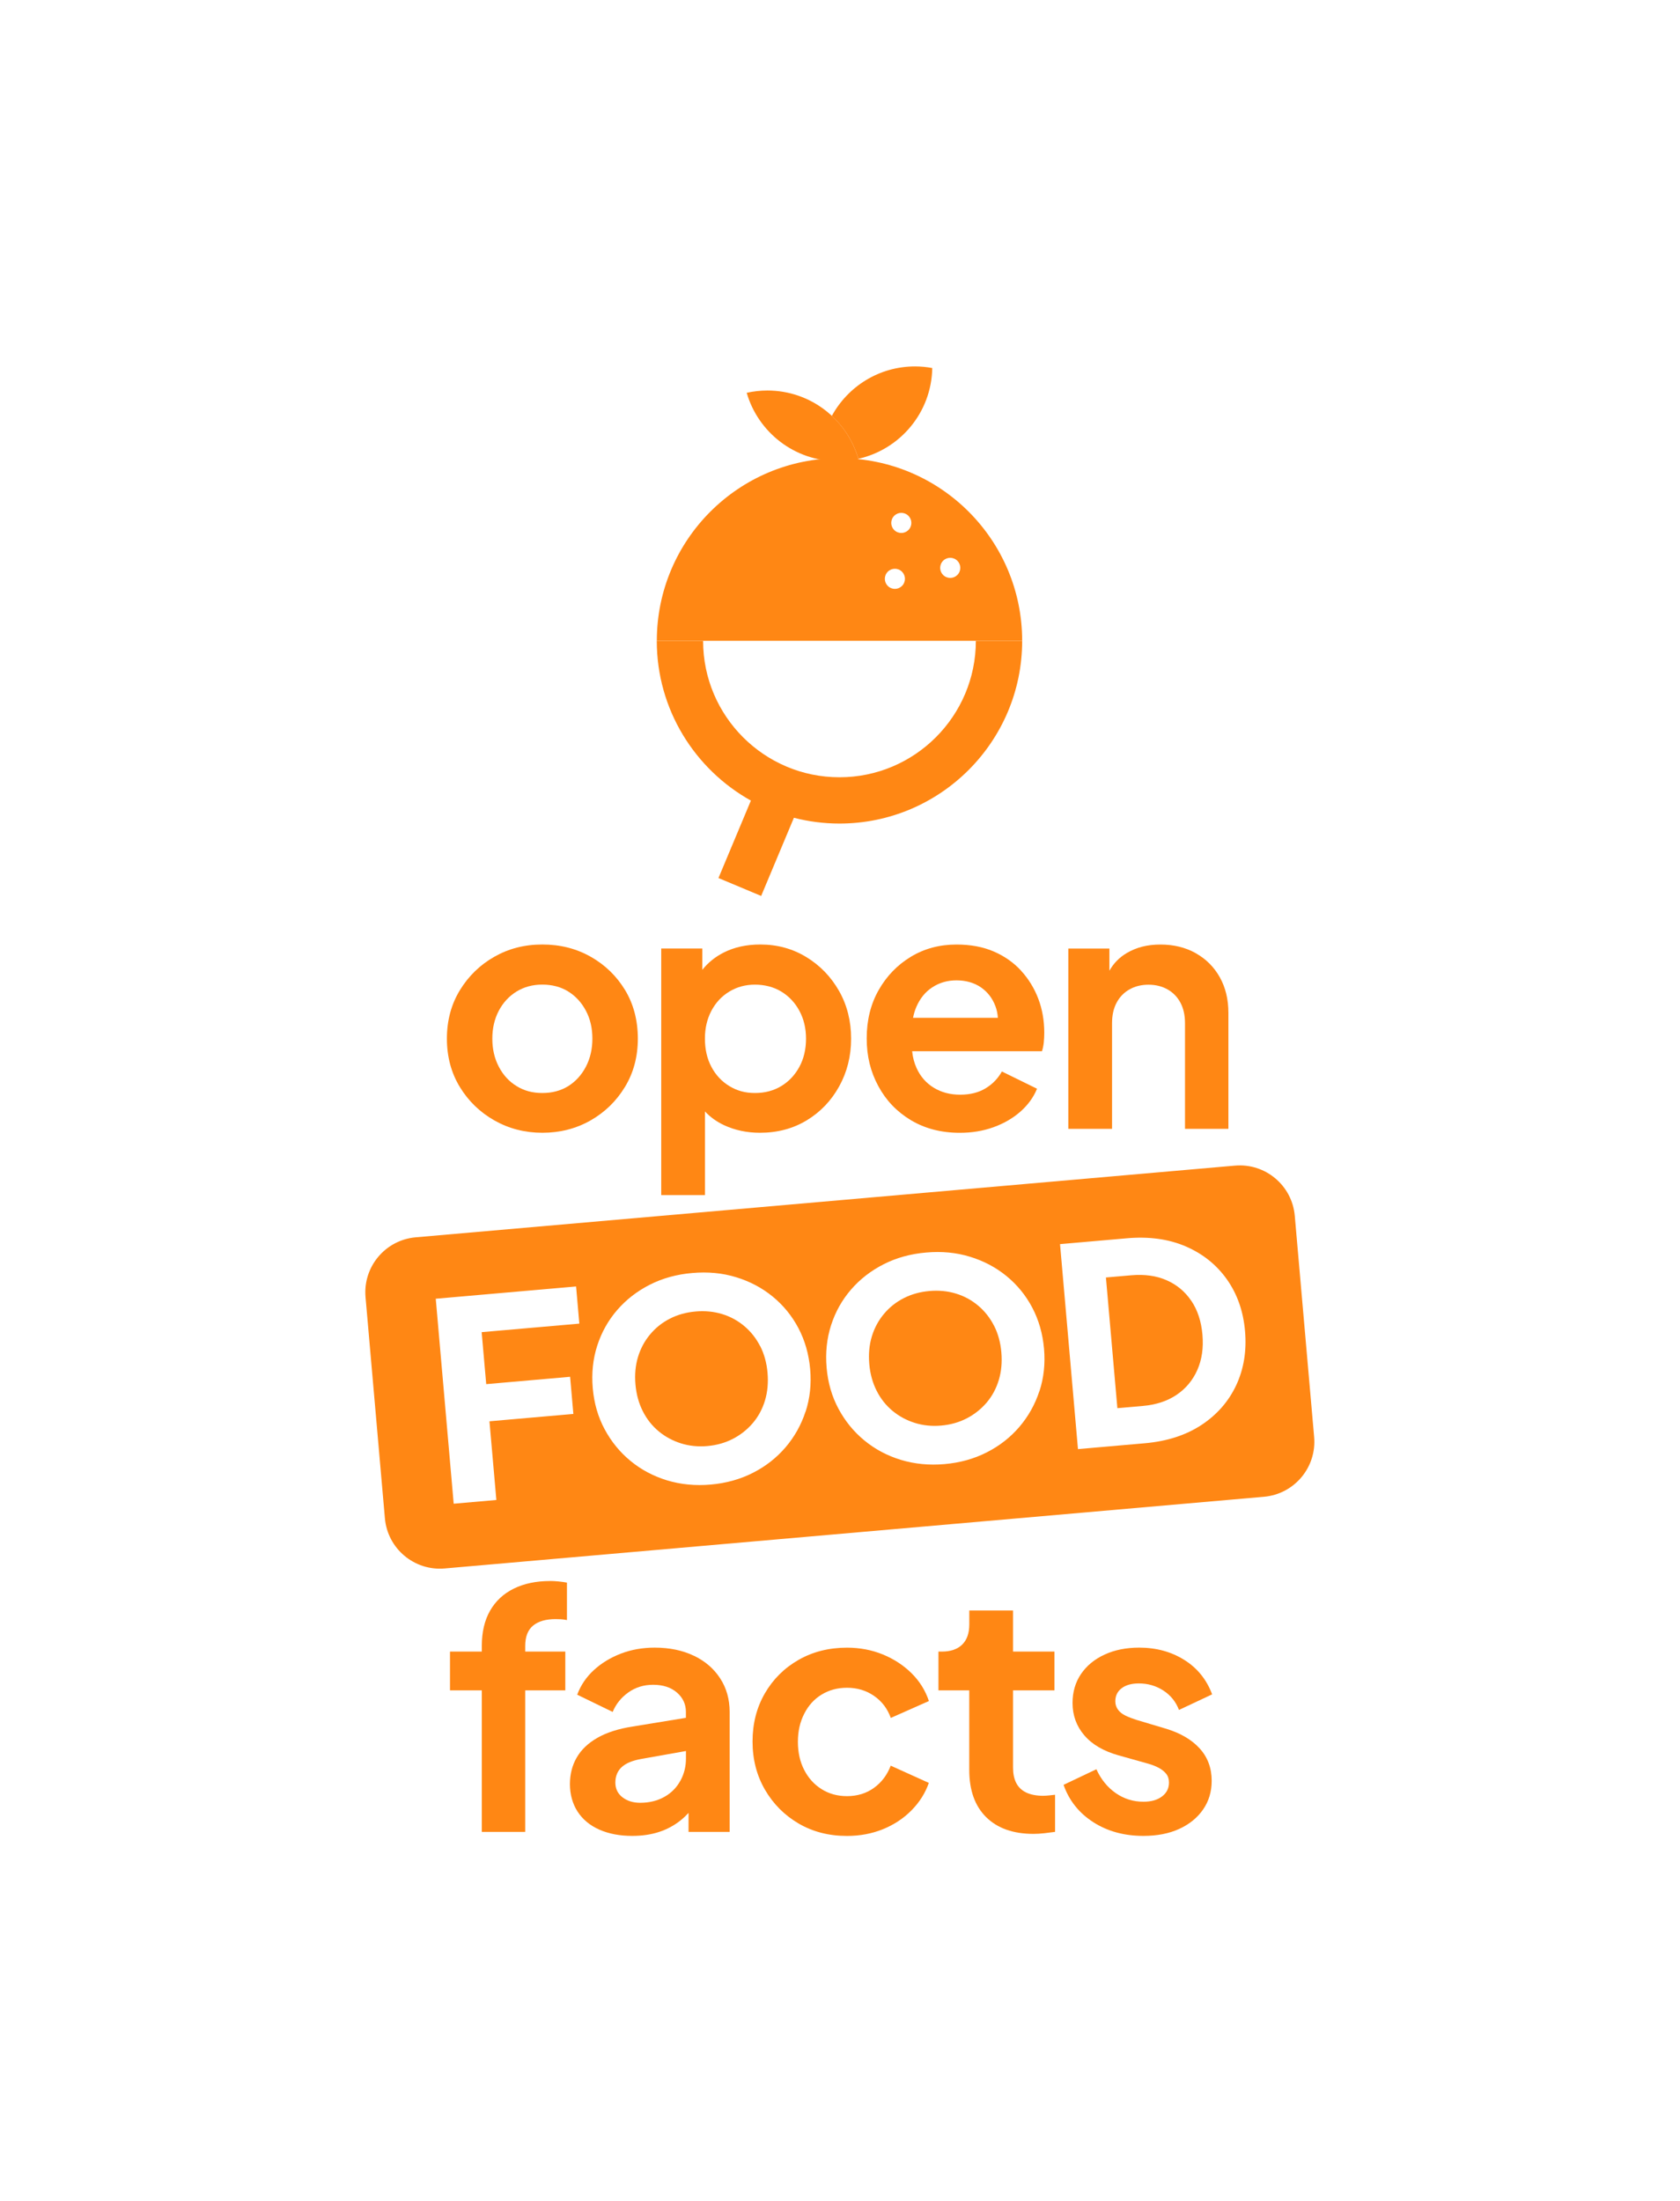 <?xml version="1.0" encoding="UTF-8"?><svg id="a" xmlns="http://www.w3.org/2000/svg" viewBox="0 0 450.5 590.23"><defs><style>.b{fill:none;}.c{fill:#ff8714;}</style></defs><rect class="b" x="0" width="450.5" height="590.23"/><g><path class="c" d="M147.5,423.92c-3.73,0-6.98,.68-9.73,2.04-2.76,1.36-4.87,3.33-6.35,5.91-1.48,2.58-2.22,5.73-2.22,9.46v1.51h-8.53v10.4h8.53v37.95h11.64v-37.95h10.75v-10.4h-10.75v-1.51c0-2.49,.71-4.31,2.13-5.47,1.42-1.16,3.44-1.73,6.04-1.73,.41,0,.87,.02,1.38,.04,.5,.03,1.05,.1,1.64,.22v-10.04c-.59-.12-1.32-.22-2.18-.31-.86-.09-1.64-.13-2.35-.13Z"/><path class="c" d="M186.06,443.96c-3.02-1.45-6.52-2.18-10.49-2.18-3.26,0-6.28,.53-9.06,1.6-2.79,1.07-5.2,2.53-7.24,4.4-2.04,1.87-3.54,4.07-4.49,6.62l9.51,4.62c.89-2.13,2.3-3.88,4.22-5.24,1.92-1.36,4.13-2.04,6.62-2.04,2.67,0,4.8,.7,6.4,2.09,1.6,1.39,2.4,3.13,2.4,5.2v1.57l-14.31,2.34c-3.79,.59-6.93,1.6-9.42,3.02-2.49,1.42-4.34,3.19-5.55,5.29-1.22,2.1-1.82,4.49-1.82,7.15s.68,5.23,2.04,7.33c1.36,2.1,3.3,3.72,5.82,4.84,2.52,1.12,5.47,1.69,8.84,1.69,2.67,0,5.08-.36,7.24-1.07,2.16-.71,4.12-1.78,5.87-3.2,.71-.58,1.37-1.22,2-1.9v5.1h11.02v-32.17c0-3.38-.84-6.37-2.53-8.98-1.69-2.61-4.04-4.64-7.06-6.09Zm-3.64,33.55c-1.01,1.84-2.44,3.27-4.31,4.31-1.87,1.04-4.01,1.56-6.44,1.56-1.9,0-3.48-.49-4.75-1.47-1.27-.98-1.91-2.3-1.91-3.95s.56-3.1,1.69-4.13c1.12-1.04,2.84-1.76,5.15-2.18l12.09-2.15v2.06c0,2.13-.5,4.12-1.51,5.95Z"/><path class="c" d="M220.34,454.36c1.98-1.21,4.25-1.82,6.8-1.82,2.72,0,5.14,.73,7.24,2.18,2.1,1.45,3.6,3.42,4.49,5.91l10.22-4.53c-.95-2.84-2.5-5.33-4.67-7.47-2.16-2.13-4.73-3.81-7.69-5.02-2.96-1.21-6.16-1.82-9.6-1.82-4.86,0-9.2,1.1-13.02,3.29-3.82,2.19-6.83,5.19-9.02,8.98-2.19,3.79-3.29,8.09-3.29,12.89s1.11,9.11,3.33,12.93c2.22,3.82,5.23,6.84,9.02,9.06,3.79,2.22,8.12,3.33,12.97,3.33,3.49,0,6.72-.61,9.69-1.82,2.96-1.21,5.51-2.9,7.64-5.07,2.13-2.16,3.67-4.61,4.62-7.33l-10.22-4.62c-.95,2.49-2.44,4.47-4.49,5.95-2.04,1.48-4.46,2.22-7.24,2.22-2.55,0-4.81-.62-6.8-1.87-1.99-1.24-3.54-2.96-4.67-5.15-1.13-2.19-1.69-4.71-1.69-7.55s.56-5.29,1.69-7.51c1.12-2.22,2.68-3.94,4.67-5.15Z"/><path class="c" d="M279.83,481.51c-1.9,0-3.45-.3-4.67-.89-1.22-.59-2.1-1.45-2.67-2.58-.56-1.12-.84-2.49-.84-4.09v-20.71h11.11v-10.4h-11.11v-11.02h-11.73v3.73c0,2.37-.64,4.18-1.91,5.42-1.27,1.24-3.1,1.87-5.47,1.87h-.89v10.4h8.26v21.33c0,5.45,1.51,9.67,4.53,12.66,3.02,2.99,7.26,4.49,12.71,4.49,.89,0,1.87-.06,2.93-.18,1.07-.12,2.01-.24,2.84-.36v-9.95c-.53,.06-1.08,.12-1.64,.18-.56,.06-1.05,.09-1.47,.09Z"/><path class="c" d="M312.5,463.47l-7.73-2.31c-1.13-.36-2.12-.74-2.98-1.16-.86-.41-1.53-.95-2-1.6-.47-.65-.71-1.39-.71-2.22,0-1.48,.56-2.65,1.69-3.51,1.12-.86,2.67-1.29,4.62-1.29,2.43,0,4.62,.64,6.58,1.91,1.95,1.27,3.35,3.01,4.18,5.2l8.89-4.18c-1.48-3.97-3.97-7.05-7.47-9.24-3.5-2.19-7.52-3.29-12.09-3.29-3.5,0-6.59,.62-9.29,1.87-2.7,1.24-4.8,2.98-6.31,5.2-1.51,2.22-2.27,4.81-2.27,7.78,0,3.32,1.05,6.21,3.15,8.66,2.1,2.46,5.17,4.25,9.2,5.38l7.91,2.22c1.07,.3,2.01,.67,2.84,1.11,.83,.44,1.5,.98,2,1.6,.5,.62,.76,1.41,.76,2.35,0,1.54-.62,2.79-1.87,3.73-1.24,.95-2.9,1.42-4.98,1.42-2.73,0-5.2-.77-7.42-2.31-2.22-1.54-3.95-3.67-5.2-6.4l-8.8,4.18c1.48,4.21,4.13,7.54,7.95,10,3.82,2.46,8.31,3.69,13.46,3.69,3.67,0,6.87-.62,9.6-1.87,2.72-1.24,4.86-2.98,6.4-5.2,1.54-2.22,2.31-4.78,2.31-7.69,0-3.44-1.08-6.34-3.24-8.71-2.16-2.37-5.23-4.15-9.2-5.33Z"/><path class="c" d="M158.41,256.54c-3.85-2.19-8.18-3.29-12.97-3.29s-9.04,1.1-12.89,3.29c-3.85,2.19-6.93,5.19-9.24,8.98-2.31,3.79-3.47,8.12-3.47,12.97s1.16,9.18,3.47,12.97c2.31,3.79,5.41,6.78,9.29,8.98,3.88,2.19,8.16,3.29,12.84,3.29s9.03-1.1,12.89-3.29c3.85-2.19,6.93-5.18,9.24-8.98,2.31-3.79,3.47-8.12,3.47-12.97s-1.14-9.26-3.42-13.02c-2.28-3.76-5.35-6.74-9.2-8.93Zm-1.29,29.46c-1.16,2.22-2.73,3.95-4.71,5.2-1.99,1.24-4.31,1.87-6.98,1.87s-4.92-.62-6.93-1.87c-2.02-1.24-3.6-2.98-4.75-5.2-1.16-2.22-1.73-4.72-1.73-7.51s.58-5.27,1.73-7.47c1.16-2.19,2.74-3.91,4.75-5.15,2.01-1.24,4.32-1.87,6.93-1.87s4.99,.62,6.98,1.87c1.98,1.24,3.55,2.96,4.71,5.15,1.16,2.19,1.73,4.68,1.73,7.47s-.58,5.29-1.73,7.51Z"/><path class="c" d="M216.23,256.63c-3.67-2.25-7.79-3.38-12.35-3.38-3.73,0-7.02,.73-9.86,2.18-2.28,1.16-4.17,2.7-5.69,4.61v-5.72h-11.02v66.12h11.73v-22.42c1.43,1.52,3.13,2.74,5.11,3.67,2.93,1.36,6.15,2.04,9.64,2.04,4.68,0,8.86-1.11,12.53-3.33,3.67-2.22,6.58-5.26,8.71-9.11,2.13-3.85,3.2-8.12,3.2-12.8s-1.08-9.01-3.24-12.8c-2.16-3.79-5.08-6.81-8.75-9.06Zm-1.87,29.42c-1.19,2.19-2.8,3.91-4.84,5.15-2.04,1.24-4.4,1.87-7.07,1.87s-4.84-.62-6.89-1.87c-2.04-1.24-3.64-2.96-4.8-5.15-1.16-2.19-1.73-4.71-1.73-7.55s.58-5.27,1.73-7.47c1.16-2.19,2.75-3.91,4.8-5.15,2.04-1.24,4.34-1.87,6.89-1.87s5.02,.62,7.07,1.87c2.04,1.24,3.66,2.96,4.84,5.15,1.18,2.19,1.78,4.68,1.78,7.47s-.59,5.36-1.78,7.55Z"/><path class="c" d="M273.82,260.28c-2.01-2.19-4.46-3.91-7.33-5.15-2.87-1.24-6.21-1.87-10-1.87-4.56,0-8.65,1.1-12.26,3.29-3.61,2.19-6.49,5.17-8.62,8.93-2.13,3.76-3.2,8.07-3.2,12.93s1.04,8.95,3.11,12.8c2.07,3.85,4.99,6.9,8.75,9.15,3.76,2.25,8.13,3.38,13.11,3.38,3.26,0,6.28-.5,9.06-1.51,2.78-1.01,5.18-2.4,7.2-4.18,2.01-1.78,3.5-3.82,4.44-6.13l-9.42-4.62c-1.07,1.9-2.53,3.41-4.4,4.53-1.87,1.13-4.13,1.69-6.8,1.69s-5.02-.62-7.07-1.87c-2.04-1.24-3.59-3.01-4.62-5.29-.62-1.37-1.01-2.87-1.18-4.49h34.81c.24-.71,.4-1.5,.49-2.35,.09-.86,.13-1.73,.13-2.62,0-3.26-.53-6.29-1.6-9.11-1.07-2.81-2.61-5.32-4.62-7.51Zm-28.98,12.62c.2-1.02,.48-1.97,.85-2.84,.98-2.31,2.41-4.09,4.31-5.33,1.9-1.24,4.06-1.87,6.49-1.87s4.72,.62,6.53,1.87c1.81,1.24,3.11,2.93,3.91,5.07,.37,.97,.58,2.01,.65,3.11h-22.74Z"/><path class="c" d="M320.64,255.57c-2.76-1.54-5.91-2.31-9.46-2.31s-6.44,.76-9.02,2.27c-1.99,1.17-3.54,2.75-4.67,4.75v-5.95h-11.02v48.35h11.73v-28.35c0-2.13,.41-3.97,1.24-5.51,.83-1.54,1.98-2.72,3.47-3.55,1.48-.83,3.17-1.24,5.07-1.24s3.58,.42,5.07,1.24c1.48,.83,2.64,2.01,3.47,3.55,.83,1.54,1.24,3.38,1.24,5.51v28.35h11.64v-31.1c0-3.61-.77-6.8-2.31-9.55-1.54-2.75-3.69-4.9-6.44-6.44Z"/><path class="c" d="M319.45,348.79c-1.68-2.48-3.88-4.32-6.62-5.52-2.73-1.2-5.89-1.64-9.48-1.33l-6.79,.59,3.07,35.04,6.79-.59c3.59-.31,6.62-1.31,9.1-2.99,2.48-1.68,4.33-3.9,5.55-6.66,1.22-2.76,1.68-5.91,1.37-9.45-.31-3.59-1.31-6.62-2.99-9.11Z"/><path class="c" d="M203.84,360.95c-1.08-2.11-2.5-3.91-4.26-5.39-1.77-1.48-3.75-2.56-5.97-3.23-2.21-.67-4.58-.9-7.08-.68-2.51,.22-4.79,.85-6.86,1.9-2.06,1.05-3.84,2.45-5.32,4.22-1.48,1.76-2.57,3.78-3.26,6.05-.69,2.27-.92,4.73-.69,7.38,.23,2.66,.89,5.05,1.97,7.19,1.08,2.14,2.5,3.93,4.26,5.39,1.76,1.46,3.75,2.53,5.97,3.23,2.22,.7,4.58,.94,7.09,.72,2.51-.22,4.79-.87,6.86-1.94,2.06-1.07,3.83-2.48,5.32-4.22,1.48-1.74,2.57-3.76,3.26-6.05,.69-2.29,.92-4.76,.69-7.42-.23-2.66-.89-5.04-1.96-7.15Z"/><path class="c" d="M266.55,355.46c-1.08-2.11-2.5-3.91-4.26-5.39-1.77-1.48-3.75-2.56-5.97-3.23-2.21-.67-4.58-.9-7.09-.68-2.51,.22-4.79,.85-6.86,1.9-2.06,1.05-3.84,2.45-5.32,4.22-1.48,1.76-2.57,3.78-3.26,6.05-.69,2.27-.92,4.73-.69,7.38,.23,2.66,.89,5.05,1.97,7.19,1.08,2.14,2.5,3.93,4.26,5.39,1.76,1.46,3.75,2.53,5.97,3.23,2.22,.7,4.58,.94,7.09,.72,2.51-.22,4.79-.87,6.86-1.94,2.06-1.07,3.83-2.48,5.32-4.22,1.48-1.74,2.57-3.76,3.26-6.05,.69-2.29,.92-4.76,.69-7.42-.23-2.66-.89-5.04-1.96-7.15Z"/><path class="c" d="M352.39,385.28l-5.19-59.28c-.71-8.15-7.9-14.18-16.05-13.46l-219.67,19.22c-8.15,.71-14.18,7.9-13.46,16.05l5.19,59.28c.71,8.15,7.9,14.18,16.05,13.46l219.67-19.22c8.15-.71,14.18-7.9,13.46-16.05Zm-222.01-14.15l22.5-1.97,.87,9.96-22.5,1.97,1.85,21.1-11.44,1-4.81-54.96,37.63-3.29,.87,9.96-26.19,2.29,1.22,13.94Zm85.62,7.38c-1.17,3.57-2.96,6.76-5.37,9.58-2.41,2.81-5.32,5.09-8.73,6.82-3.42,1.74-7.19,2.78-11.32,3.15-4.13,.36-8.03-.02-11.7-1.13-3.67-1.12-6.93-2.85-9.79-5.2-2.86-2.35-5.17-5.18-6.95-8.5-1.78-3.31-2.84-6.99-3.19-11.02-.35-4.03,.05-7.83,1.2-11.4,1.15-3.57,2.93-6.75,5.34-9.54,2.41-2.79,5.32-5.05,8.74-6.79,3.42-1.74,7.21-2.79,11.4-3.15,4.18-.37,8.1,0,11.77,1.13,3.67,1.12,6.93,2.84,9.78,5.17,2.85,2.33,5.16,5.15,6.91,8.46,1.75,3.32,2.8,6.99,3.16,11.02,.35,4.03-.06,7.84-1.23,11.41Zm62.71-5.49c-1.17,3.57-2.96,6.76-5.37,9.58-2.41,2.81-5.32,5.09-8.73,6.82-3.42,1.74-7.19,2.79-11.32,3.15-4.13,.36-8.03-.02-11.7-1.13-3.67-1.12-6.93-2.85-9.79-5.2-2.86-2.35-5.17-5.18-6.95-8.5-1.78-3.31-2.84-6.99-3.19-11.02-.35-4.03,.05-7.83,1.2-11.4,1.15-3.57,2.93-6.75,5.34-9.54,2.41-2.79,5.32-5.05,8.74-6.79,3.42-1.74,7.21-2.79,11.4-3.15,4.18-.37,8.1,0,11.77,1.13,3.67,1.12,6.93,2.84,9.78,5.17,2.85,2.33,5.16,5.15,6.91,8.46,1.75,3.32,2.8,6.99,3.16,11.02,.35,4.03-.06,7.84-1.23,11.41Zm52.79-1.61c-2.05,4.37-5.16,7.92-9.33,10.67-4.17,2.74-9.23,4.38-15.18,4.9l-17.93,1.57-4.81-54.96,17.93-1.57c5.95-.52,11.22,.21,15.8,2.19,4.58,1.98,8.26,4.93,11.03,8.85,2.77,3.92,4.39,8.54,4.85,13.85,.46,5.31-.33,10.15-2.37,14.52Z"/><path class="c" d="M225.11,122.85c-27.05,0-48.98,21.93-48.98,48.98h97.97c0-27.05-21.93-48.98-48.98-48.98Zm17.1,33.85c-.83,1.24-2.5,1.57-3.74,.74-1.24-.83-1.57-2.5-.74-3.74,.83-1.24,2.5-1.57,3.74-.74,1.24,.83,1.57,2.5,.74,3.74Zm1.72-14.99c-.83,1.24-2.5,1.57-3.74,.74-1.24-.83-1.57-2.5-.74-3.74,.83-1.24,2.5-1.57,3.74-.74,1.24,.83,1.57,2.5,.74,3.74Zm13.12,12.05c-.83,1.24-2.5,1.57-3.74,.74-1.24-.83-1.57-2.5-.74-3.74,.83-1.24,2.5-1.57,3.74-.74,1.24,.83,1.57,2.5,.74,3.74Z"/><path class="c" d="M201.36,214.65l-8.7,20.78,11.45,4.8,8.78-20.96c3.91,1.01,8.01,1.55,12.23,1.55,27.01,0,48.98-21.97,48.98-48.98h-12.42c0,20.16-16.4,36.57-36.57,36.57s-36.57-16.4-36.57-36.57h-12.42c0,18.39,10.2,34.44,25.23,42.82Z"/><path class="c" d="M245.37,98.25c-9.63,0-18,5.37-22.31,13.27,3.32,3.08,5.81,7.03,7.11,11.5,11.21-2.52,19.62-12.42,19.82-24.34-1.5-.28-3.04-.43-4.62-.43Z"/><path class="c" d="M205.78,104.71c-1.91,0-3.76,.22-5.55,.61,3.07,10.59,12.83,18.33,24.4,18.33,1.91,0,3.76-.22,5.55-.61-3.07-10.59-12.83-18.33-24.4-18.33Z"/></g></svg>